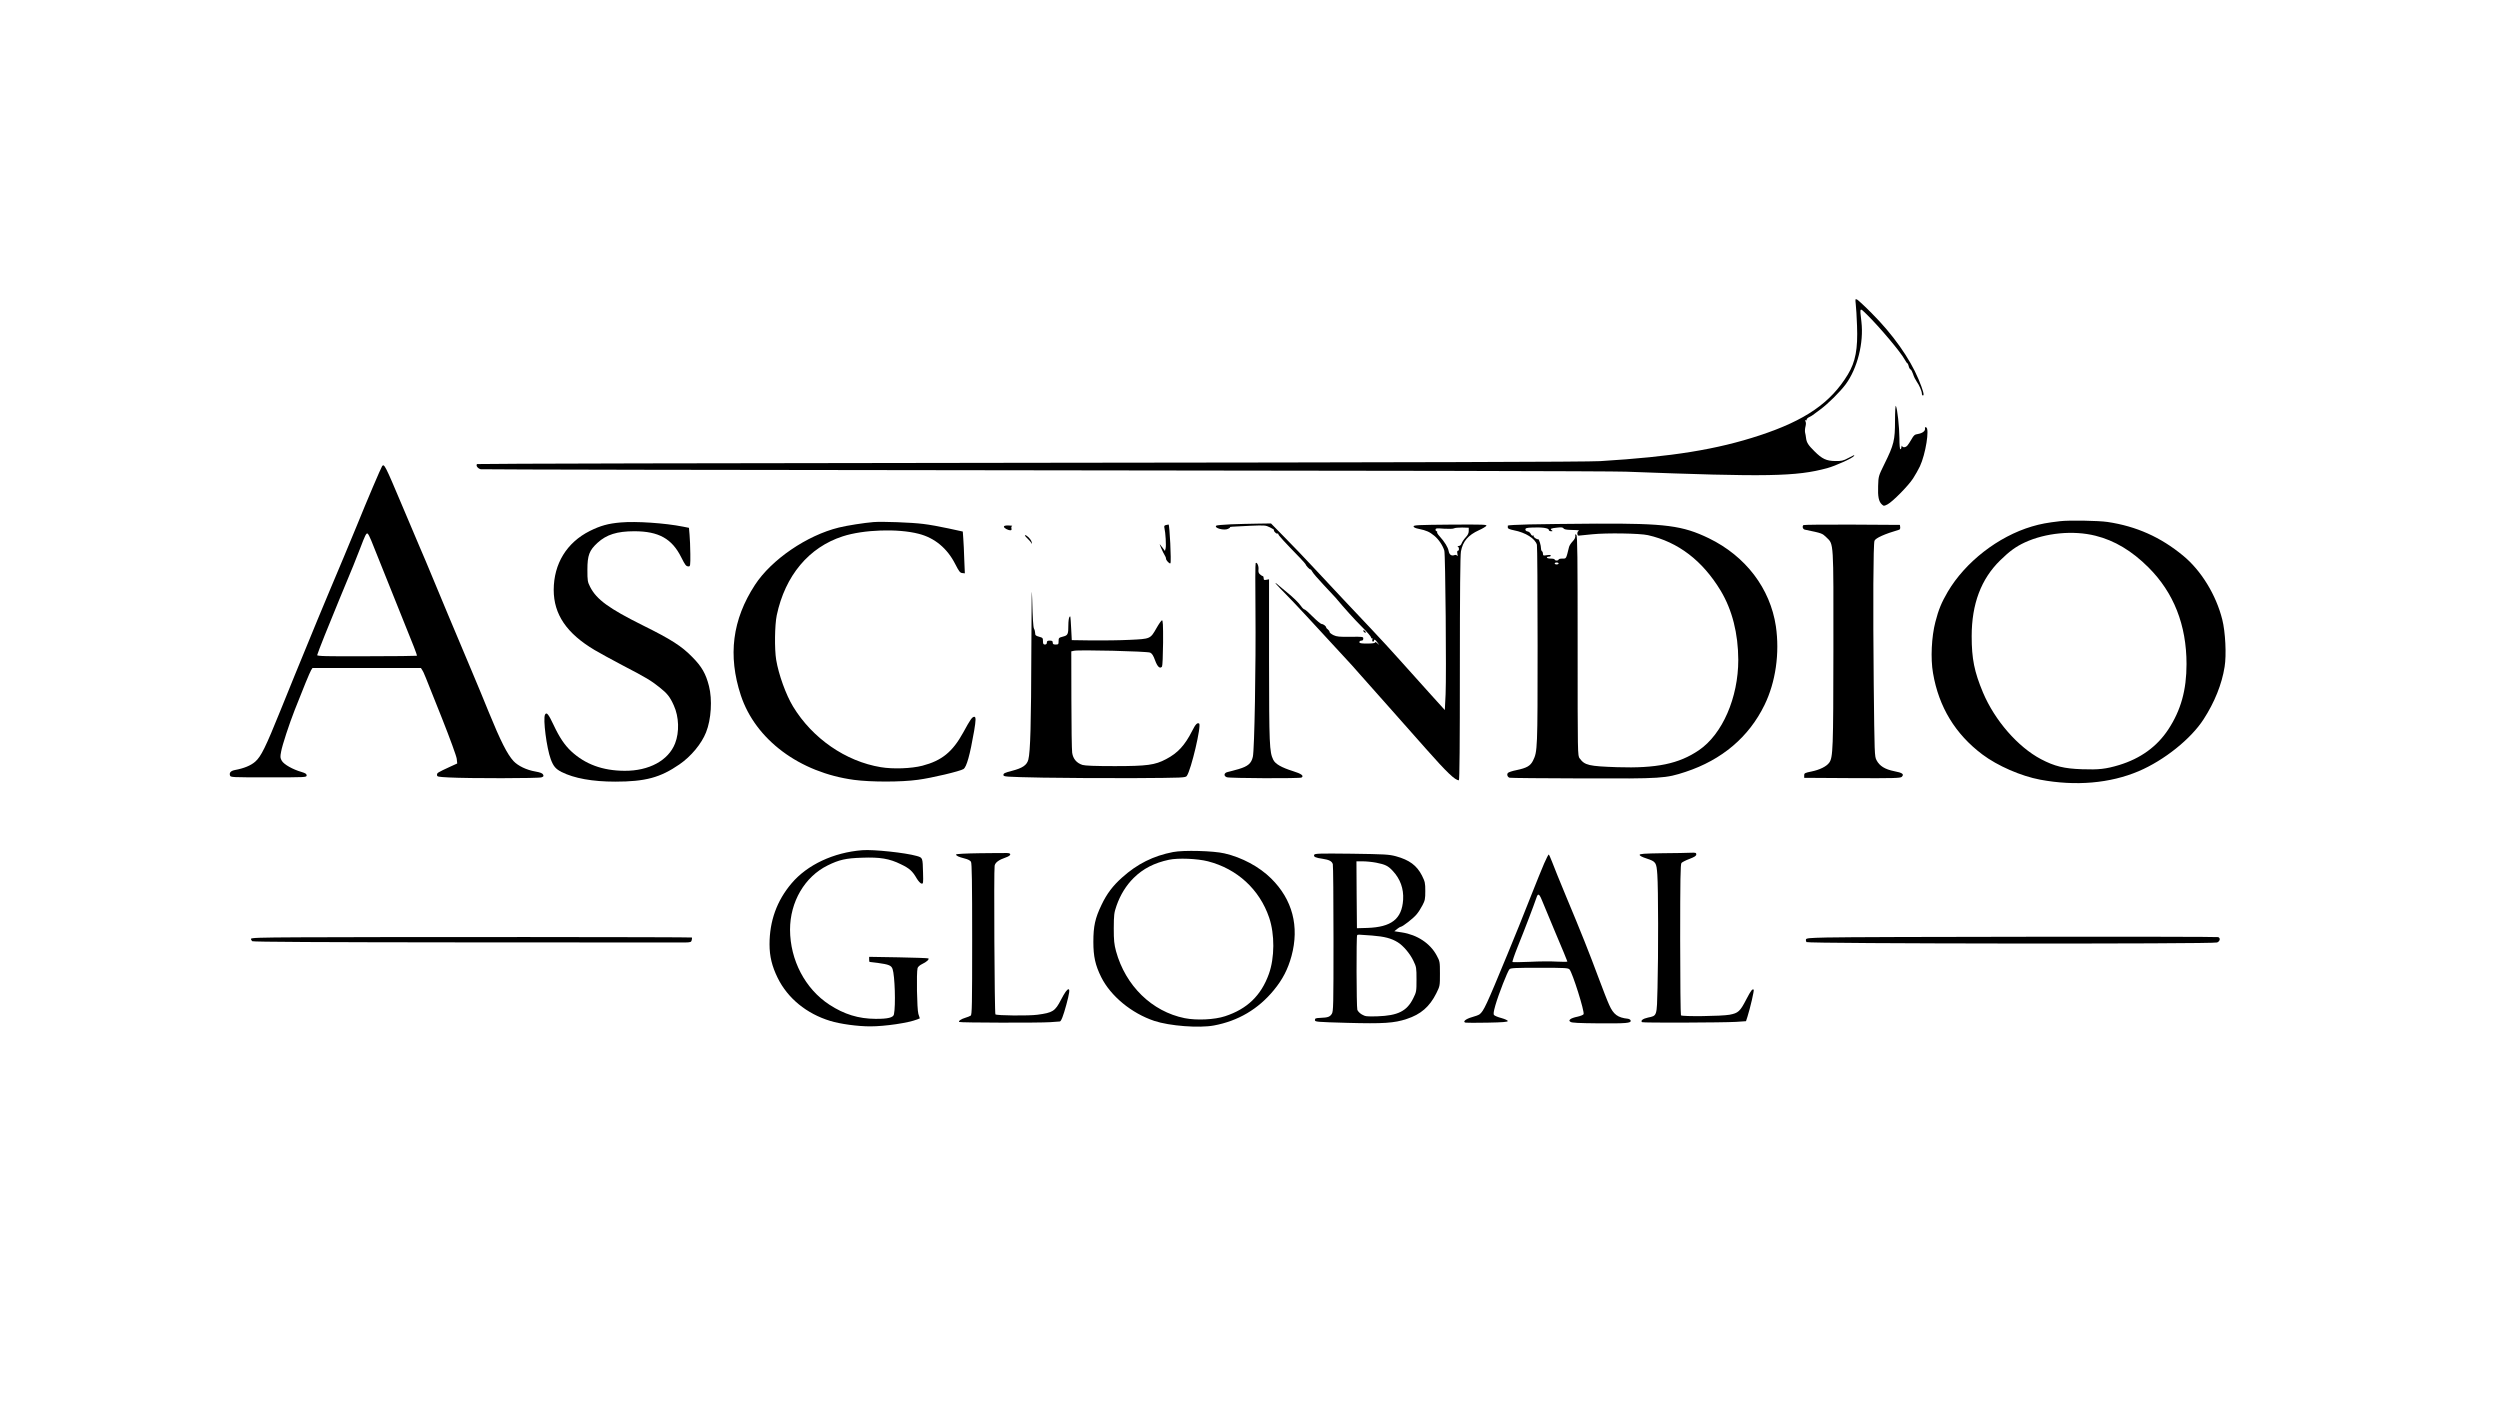 <?xml version="1.0" standalone="no"?>
<!DOCTYPE svg PUBLIC "-//W3C//DTD SVG 20010904//EN"
 "http://www.w3.org/TR/2001/REC-SVG-20010904/DTD/svg10.dtd">
<svg version="1.0" xmlns="http://www.w3.org/2000/svg"
 width="2560pt" height="1440pt" viewBox="0 0 2560 1440"
 preserveAspectRatio="xMidYMid meet">

<g transform="translate(0,1440) scale(0.1,-0.1)"
fill="#000000" stroke="none">
<path d="M19003 11284 c4 -33 10 -131 13 -219 9 -239 -15 -369 -94 -500 -176
-290 -435 -469 -902 -623 -440 -145 -896 -219 -1635 -264 -125 -8 -1904 -13
-5837 -17 -3111 -3 -5659 -9 -5663 -13 -15 -15 7 -46 38 -53 18 -3 2608 -8
5757 -11 3260 -3 5830 -8 5970 -14 1453 -55 1741 -50 2060 36 87 24 262 103
275 125 9 14 2 11 -60 -22 -50 -27 -68 -31 -132 -30 -91 1 -135 22 -213 100
-64 63 -80 89 -86 135 -2 17 -6 43 -10 57 -3 14 -1 42 4 61 6 23 6 41 0 53 -8
13 -7 16 1 11 6 -4 11 -1 11 7 0 7 11 19 25 25 14 7 31 16 38 22 7 5 41 31 77
57 80 59 203 181 260 258 120 163 186 425 161 639 -18 153 -20 150 55 76 134
-132 349 -388 389 -463 11 -20 23 -37 26 -37 4 0 10 -13 14 -29 3 -16 12 -31
19 -34 7 -3 18 -24 26 -48 7 -24 24 -58 36 -75 27 -37 54 -100 54 -125 0 -11
5 -19 11 -19 16 0 2 53 -45 166 -91 217 -263 460 -481 678 -68 69 -135 130
-146 137 -22 11 -22 10 -16 -47z"/>
<path d="M19405 10092 c0 -199 -11 -246 -108 -442 -61 -125 -62 -125 -65 -227
-4 -109 6 -159 39 -189 19 -17 21 -17 57 1 52 27 213 190 262 266 23 35 54 91
70 124 58 124 100 385 64 399 -11 4 -14 1 -12 -12 5 -24 -25 -48 -72 -56 -34
-5 -43 -13 -66 -54 -15 -26 -34 -55 -42 -64 -18 -21 -48 -24 -55 -5 -3 6 -6 2
-6 -10 -1 -13 -5 -23 -11 -23 -6 0 -10 44 -10 113 -1 115 -21 303 -36 330 -5
9 -9 -53 -9 -151z"/>
<path d="M3913 9627 c-10 -13 -155 -352 -258 -607 -72 -175 -192 -463 -280
-670 -29 -69 -84 -201 -123 -295 -227 -553 -282 -686 -382 -935 -150 -372
-197 -467 -256 -519 -45 -40 -116 -69 -208 -86 -42 -8 -60 -27 -51 -55 6 -20
12 -20 396 -20 380 0 389 0 389 20 0 15 -12 23 -52 35 -91 26 -180 77 -202
114 -17 30 -18 39 -7 96 11 63 83 283 139 425 83 213 155 387 168 408 l14 22
555 0 555 0 14 -22 c17 -27 15 -24 201 -491 82 -207 149 -390 152 -417 l5 -48
-68 -31 c-136 -63 -139 -65 -139 -86 0 -19 9 -20 120 -26 205 -11 921 -10 950
1 22 8 24 13 16 29 -8 14 -30 22 -80 31 -88 15 -176 57 -222 106 -64 69 -132
203 -255 504 -36 91 -116 282 -176 425 -124 292 -373 888 -423 1010 -18 44
-67 161 -110 260 -42 99 -123 290 -180 425 -169 401 -181 425 -202 397z m-111
-763 c34 -85 387 -966 436 -1087 19 -48 33 -89 31 -92 -3 -2 -234 -5 -514 -5
-421 -2 -509 1 -507 12 6 27 127 330 224 563 133 318 184 445 218 535 47 124
60 152 73 147 7 -2 24 -35 39 -73z"/>
<path d="M21095 9063 c-130 -15 -201 -28 -288 -54 -347 -103 -682 -364 -862
-669 -64 -110 -94 -181 -127 -310 -39 -150 -50 -373 -24 -522 59 -347 228
-625 506 -834 156 -117 395 -221 592 -258 364 -68 716 -37 1008 87 261 111
536 331 665 532 112 173 187 359 215 537 20 121 8 358 -24 484 -63 252 -216
502 -401 654 -230 190 -479 301 -773 345 -93 14 -397 19 -487 8z m363 -149
c194 -48 373 -155 542 -324 259 -258 390 -590 390 -990 0 -266 -57 -472 -187
-670 -116 -176 -284 -297 -503 -364 -137 -41 -208 -49 -379 -43 -184 6 -282
30 -421 103 -237 125 -473 396 -594 682 -89 213 -116 345 -116 577 0 330 96
586 293 778 95 93 160 140 250 182 214 99 498 126 725 69z"/>
<path d="M6355 9050 c-128 -11 -206 -33 -315 -87 -237 -119 -369 -335 -370
-603 0 -251 132 -446 420 -617 47 -28 175 -98 285 -156 242 -126 290 -155 377
-224 81 -64 108 -98 148 -187 53 -116 58 -273 13 -388 -68 -175 -267 -283
-518 -281 -224 1 -403 67 -547 201 -66 62 -120 142 -178 266 -54 115 -73 138
-89 108 -22 -42 16 -341 59 -457 27 -72 50 -99 110 -130 129 -65 316 -99 550
-99 308 0 461 41 658 177 119 82 226 211 272 328 53 132 65 336 30 473 -32
127 -74 200 -170 297 -110 113 -218 182 -509 326 -347 173 -472 264 -538 393
-26 51 -28 63 -28 175 0 149 19 199 104 277 92 84 200 118 376 118 250 0 386
-76 481 -267 42 -83 49 -93 77 -93 15 0 17 12 16 128 -1 70 -4 159 -8 197 l-6
70 -60 12 c-186 37 -482 57 -640 43z"/>
<path d="M8945 9054 c-96 -8 -271 -35 -355 -56 -327 -80 -690 -328 -859 -587
-232 -356 -279 -723 -145 -1131 150 -454 602 -791 1160 -866 172 -23 484 -23
654 1 139 18 433 88 466 110 32 21 66 142 109 390 19 112 19 145 2 145 -22 0
-40 -26 -113 -160 -110 -200 -220 -289 -419 -341 -112 -29 -301 -36 -425 -15
-360 59 -701 295 -899 621 -73 120 -148 328 -173 479 -18 110 -15 355 6 456
86 406 329 696 676 808 212 69 565 81 777 26 163 -41 293 -149 374 -309 39
-76 50 -91 72 -93 l27 -3 -6 143 c-2 79 -7 175 -10 214 l-5 71 -147 32 c-81
18 -198 39 -259 46 -116 15 -420 26 -508 19z"/>
<path d="M12603 9031 c-78 -4 -145 -9 -149 -14 -25 -24 82 -53 122 -32 13 6
22 14 20 16 -5 5 1 5 205 15 150 6 159 6 203 -16 26 -12 45 -25 42 -28 -9 -8
25 -42 35 -36 5 3 9 0 9 -6 0 -11 62 -78 223 -244 31 -33 57 -62 57 -65 1 -11
38 -51 47 -51 6 0 15 -11 21 -24 6 -13 57 -73 114 -133 57 -60 112 -120 124
-133 92 -110 191 -220 270 -299 52 -51 94 -100 94 -108 0 -8 4 -12 9 -9 5 4 7
-3 4 -14 -3 -11 0 -20 6 -20 6 0 11 5 11 10 0 18 14 10 34 -18 l20 -27 -22 19
c-12 11 -22 14 -22 8 0 -8 -26 -12 -80 -12 -64 0 -80 3 -80 15 0 8 9 15 20 15
14 0 20 7 20 21 0 19 -5 20 -132 18 -113 -1 -139 1 -173 17 -22 11 -40 25 -40
32 0 8 -8 19 -17 26 -10 7 -18 16 -18 20 0 14 -29 36 -46 36 -9 0 -50 34 -91
75 -40 41 -79 75 -86 75 -6 0 -22 15 -34 33 -26 37 -82 92 -163 157 -30 25
-57 47 -60 50 -3 3 -13 11 -22 19 -41 32 -11 -3 90 -105 88 -89 235 -247 677
-728 6 -6 40 -45 76 -86 36 -41 176 -199 310 -349 134 -151 302 -340 372 -420
213 -241 297 -321 336 -321 7 0 10 379 10 1141 0 795 4 1159 11 1202 19 103
73 167 185 218 34 15 67 35 74 43 12 15 -20 16 -365 14 -329 -3 -379 -5 -379
-18 0 -10 18 -19 55 -26 77 -16 108 -30 157 -70 45 -37 88 -101 103 -153 11
-41 22 -1265 13 -1469 l-8 -163 -160 177 c-88 98 -222 248 -299 333 -76 86
-209 230 -295 321 -165 174 -389 412 -606 645 -71 77 -195 206 -275 287 l-145
148 -135 -2 c-74 -1 -199 -4 -277 -7z m2437 -67 c0 -23 -9 -43 -31 -66 -17
-18 -35 -45 -41 -60 -6 -18 -17 -28 -31 -29 -12 0 -16 -3 -9 -6 15 -6 16 -43
1 -43 -8 0 -9 -11 -5 -32 4 -21 3 -28 -3 -19 -5 8 -16 11 -26 7 -32 -12 -54 3
-61 42 -7 38 -40 92 -93 151 -17 18 -28 37 -25 42 3 5 0 9 -5 9 -6 0 -11 7
-11 16 0 15 10 16 88 10 49 -3 93 -2 102 4 8 5 45 8 82 8 l68 -2 0 -32z"/>
<path d="M15657 9030 c-119 -3 -217 -8 -217 -12 0 -5 0 -14 0 -22 0 -9 22 -18
62 -26 120 -23 218 -85 236 -148 4 -15 7 -479 7 -1032 0 -1065 -1 -1086 -47
-1179 -27 -54 -64 -75 -169 -97 -41 -8 -80 -21 -87 -28 -15 -15 -6 -43 16 -50
10 -3 346 -6 747 -7 818 -3 851 0 1055 67 373 123 649 357 809 686 114 234
156 529 116 805 -58 388 -310 718 -686 901 -269 130 -443 153 -1149 150 -261
-2 -573 -5 -693 -8z m154 -35 c32 -5 49 -12 49 -21 0 -8 10 -14 23 -14 17 0
19 2 7 10 -22 14 -8 21 55 27 43 5 59 3 66 -8 5 -9 29 -14 66 -15 95 -3 100
-3 85 -13 -15 -9 -12 -46 3 -46 6 0 69 7 140 14 146 15 486 10 570 -9 310 -70
559 -261 745 -569 118 -197 179 -438 180 -708 0 -387 -163 -762 -403 -925
-206 -140 -434 -187 -838 -174 -289 10 -331 19 -383 90 -21 27 -21 32 -21
1151 0 918 -2 1126 -13 1137 -7 7 -13 9 -12 3 5 -26 -2 -44 -29 -72 -15 -16
-31 -41 -34 -54 -31 -126 -27 -119 -69 -119 -21 0 -38 -4 -38 -10 0 -5 -9 -10
-20 -10 -11 0 -20 5 -20 10 0 6 -18 10 -40 10 -22 0 -40 5 -40 10 0 6 9 10 20
10 11 0 20 5 20 11 0 7 -14 8 -40 4 -36 -6 -40 -5 -40 14 0 11 -4 23 -10 26
-5 3 -10 16 -10 28 0 31 -20 97 -28 95 -14 -4 -53 23 -47 32 3 6 0 8 -7 5 -7
-3 -18 5 -23 17 -6 13 -20 24 -32 26 -14 2 -23 10 -23 20 0 14 13 18 71 20 39
2 93 1 120 -3z m149 -365 c0 -5 -9 -10 -20 -10 -11 0 -20 5 -20 10 0 6 9 10
20 10 11 0 20 -4 20 -10z"/>
<path d="M11937 9023 c-15 -4 -18 -11 -13 -31 11 -46 19 -179 12 -207 l-7 -27
-21 29 c-12 15 -25 33 -30 38 -12 14 32 -85 48 -110 8 -11 14 -27 14 -36 0
-17 37 -56 45 -47 11 11 -8 398 -19 397 -6 -1 -19 -3 -29 -6z"/>
<path d="M18467 9023 c-15 -15 -6 -43 16 -47 178 -37 175 -36 221 -80 74 -72
71 -29 70 -1146 -1 -1022 -4 -1107 -43 -1160 -27 -38 -97 -73 -181 -90 -69
-14 -75 -17 -75 -40 l0 -25 492 -3 c431 -2 493 0 507 13 27 27 8 42 -77 58
-95 19 -150 53 -181 112 -21 39 -21 57 -29 780 -8 801 -5 1439 8 1468 12 28
103 69 253 113 7 2 12 14 10 26 l-3 23 -491 3 c-270 1 -494 -1 -497 -5z"/>
<path d="M10280 9007 c0 -15 41 -37 67 -37 10 0 14 6 10 20 -3 10 0 21 7 24 6
2 -10 5 -36 5 -34 1 -48 -3 -48 -12z"/>
<path d="M10515 8892 c17 -16 36 -37 43 -48 11 -18 12 -17 6 6 -6 27 -48 70
-67 70 -6 0 2 -13 18 -28z"/>
<path d="M12858 8634 c-4 -3 -5 -225 -2 -493 5 -546 -10 -1422 -27 -1491 -15
-67 -50 -97 -144 -125 -44 -13 -95 -26 -112 -30 -40 -8 -46 -41 -10 -54 29
-11 748 -14 765 -3 27 18 -2 39 -86 65 -121 38 -183 74 -204 117 -39 80 -42
153 -43 1017 l0 831 -27 -5 c-24 -5 -28 -2 -28 16 0 11 -4 21 -8 21 -5 0 -18
8 -29 18 -15 12 -19 26 -16 52 4 34 -16 78 -29 64z"/>
<path d="M10561 7750 c-2 -763 -10 -1050 -31 -1129 -15 -56 -59 -86 -166 -114
-74 -19 -89 -26 -89 -42 0 -19 11 -20 405 -28 223 -4 642 -6 932 -5 510 3 528
4 541 23 44 60 152 520 126 536 -19 11 -37 -7 -70 -73 -76 -150 -148 -229
-269 -292 -113 -60 -194 -71 -525 -71 -202 0 -302 4 -330 12 -60 19 -97 62
-106 125 -4 29 -8 275 -8 545 l-1 493 27 6 c47 12 753 -5 781 -19 18 -8 33
-31 50 -79 24 -66 50 -90 71 -64 5 6 10 116 11 244 1 188 -2 233 -12 230 -7
-3 -32 -38 -55 -79 -64 -112 -61 -111 -274 -121 -100 -5 -274 -7 -388 -6
l-206 3 -6 115 c-8 142 -7 138 -19 120 -5 -8 -10 -44 -10 -80 0 -97 -5 -106
-56 -119 -41 -11 -44 -13 -44 -46 0 -32 -2 -35 -30 -35 -23 0 -30 4 -30 20 0
16 -7 20 -30 20 -23 0 -30 -4 -30 -20 0 -13 -7 -20 -20 -20 -16 0 -20 7 -20
35 0 32 -3 35 -40 45 -33 9 -40 15 -40 36 0 14 -5 35 -12 47 -8 14 -14 115
-18 292 -5 193 -7 49 -9 -505z"/>
<path d="M13960 7942 c0 -12 19 -26 26 -19 2 2 -2 10 -11 17 -9 8 -15 8 -15 2z"/>
<path d="M8830 5694 c-294 -23 -563 -149 -724 -339 -151 -178 -226 -386 -226
-625 0 -122 25 -225 84 -345 103 -208 295 -365 537 -439 105 -32 281 -56 410
-56 152 0 389 35 481 71 l27 11 -15 46 c-14 48 -21 421 -8 469 4 13 23 30 48
42 43 20 73 47 63 57 -3 3 -140 8 -306 11 l-301 5 0 -26 c0 -14 2 -26 4 -26 3
0 40 -5 83 -10 116 -16 140 -26 153 -63 23 -66 33 -373 14 -464 -6 -33 -63
-47 -189 -46 -174 1 -320 46 -472 145 -248 162 -402 456 -403 768 0 285 150
542 385 658 117 58 187 74 351 79 185 7 282 -9 399 -67 88 -42 119 -70 162
-145 17 -28 38 -51 49 -53 18 -3 19 3 16 110 -4 157 -3 155 -65 173 -116 33
-441 68 -557 59z"/>
<path d="M12012 5675 c-201 -39 -365 -120 -522 -261 -94 -84 -156 -165 -210
-279 -66 -137 -84 -219 -84 -380 0 -149 20 -239 80 -360 97 -195 311 -371 544
-449 156 -52 459 -75 610 -47 248 46 454 167 614 362 90 109 144 214 181 349
82 304 10 579 -209 795 -121 120 -299 215 -476 256 -113 27 -421 35 -528 14z
m358 -95 c299 -77 528 -288 626 -576 58 -171 57 -412 -3 -578 -79 -220 -222
-358 -448 -432 -108 -36 -293 -44 -414 -20 -336 68 -606 332 -703 686 -19 72
-23 108 -23 235 1 138 3 157 28 230 39 112 99 209 176 285 96 95 211 154 361
186 93 20 291 12 400 -16z"/>
<path d="M10033 5663 c-144 -2 -243 -7 -243 -13 0 -13 26 -25 88 -41 34 -8 58
-21 65 -34 9 -15 12 -220 12 -793 0 -676 -2 -774 -15 -782 -8 -6 -33 -15 -55
-22 -41 -12 -73 -33 -63 -43 8 -8 823 -10 933 -2 50 3 93 6 97 7 14 0 36 57
67 171 32 118 37 159 23 159 -15 0 -38 -32 -77 -107 -61 -118 -84 -133 -242
-154 -88 -12 -417 -9 -430 4 -9 9 -17 1474 -8 1522 6 33 42 60 115 85 56 19
61 45 10 45 -19 1 -144 -1 -277 -2z"/>
<path d="M17023 5663 c-192 -3 -233 -6 -233 -17 0 -9 27 -23 68 -36 100 -33
104 -40 113 -167 10 -137 11 -820 2 -1158 -7 -296 -4 -285 -98 -305 -51 -11
-78 -31 -61 -47 8 -8 824 -5 963 3 l102 7 15 46 c29 91 70 270 64 276 -13 13
-28 -7 -74 -95 -66 -128 -84 -144 -174 -161 -83 -15 -482 -20 -497 -6 -4 5 -8
354 -8 777 0 616 3 770 13 783 8 9 45 28 83 42 52 20 69 31 69 46 0 17 -7 19
-57 17 -32 -2 -163 -4 -290 -5z"/>
<path d="M13457 5646 c-8 -20 15 -30 87 -40 67 -10 95 -25 104 -55 4 -14 7
-359 7 -766 0 -691 -1 -743 -18 -768 -20 -30 -39 -37 -117 -40 -48 -2 -55 -5
-55 -22 0 -19 10 -20 330 -29 371 -10 482 -3 610 40 144 47 234 125 303 263
37 75 37 76 37 200 0 124 -1 127 -34 188 -66 123 -199 211 -355 235 l-78 12
28 23 c16 13 33 23 38 23 18 0 132 89 162 127 18 21 45 63 60 93 26 49 29 65
29 146 0 83 -3 95 -34 158 -53 104 -129 160 -267 198 -73 19 -109 21 -455 26
-341 4 -377 2 -382 -12z m636 -80 c91 -18 121 -32 168 -83 78 -83 114 -183
107 -297 -13 -197 -120 -280 -368 -288 l-105 -3 -3 343 -2 342 64 0 c35 0 98
-6 139 -14z m-43 -746 c127 -10 197 -28 263 -69 56 -34 126 -117 160 -189 31
-64 32 -72 32 -192 0 -121 -1 -128 -33 -192 -65 -132 -157 -178 -367 -185
-111 -3 -123 -2 -160 19 -22 13 -42 34 -46 48 -9 32 -11 755 -2 763 8 8 -1 9
153 -3z"/>
<path d="M15812 5558 c-22 -51 -84 -203 -137 -338 -101 -256 -131 -330 -240
-595 -217 -526 -242 -579 -285 -612 -8 -6 -43 -20 -78 -29 -64 -18 -99 -48
-64 -56 9 -2 110 -2 225 0 157 3 207 7 207 17 0 6 -29 20 -65 30 -35 9 -69 23
-76 31 -8 10 -5 34 14 101 33 114 125 349 144 368 12 13 62 15 307 15 266 0
294 -2 308 -17 31 -36 155 -430 144 -458 -2 -7 -31 -19 -63 -26 -32 -6 -65
-18 -73 -26 -13 -13 -13 -16 2 -27 13 -10 85 -13 283 -15 290 -2 338 2 333 28
-2 9 -14 17 -28 19 -104 11 -148 43 -192 142 -17 36 -65 160 -108 275 -94 253
-180 470 -333 835 -63 151 -127 310 -143 353 -16 42 -32 77 -35 77 -4 0 -25
-42 -47 -92z m-45 -330 c5 -7 16 -29 23 -48 7 -19 68 -166 136 -327 68 -160
124 -295 124 -299 0 -4 -48 -4 -107 -1 -60 4 -184 3 -278 -2 -93 -4 -173 -5
-177 -2 -4 3 20 74 53 156 76 188 166 425 187 488 16 49 23 55 39 35z"/>
<path d="M3063 4802 c-409 -2 -493 -5 -493 -16 0 -7 6 -18 13 -24 8 -7 716
-11 2192 -12 1199 -1 2208 -2 2241 -1 55 1 62 4 67 23 4 12 4 25 1 28 -6 5
-3106 7 -4021 2z"/>
<path d="M18705 4800 c-176 -4 -210 -7 -212 -20 -2 -8 1 -20 5 -27 11 -17
4163 -21 4205 -4 30 12 37 45 11 55 -19 7 -3709 4 -4009 -4z"/>
</g>
</svg>
